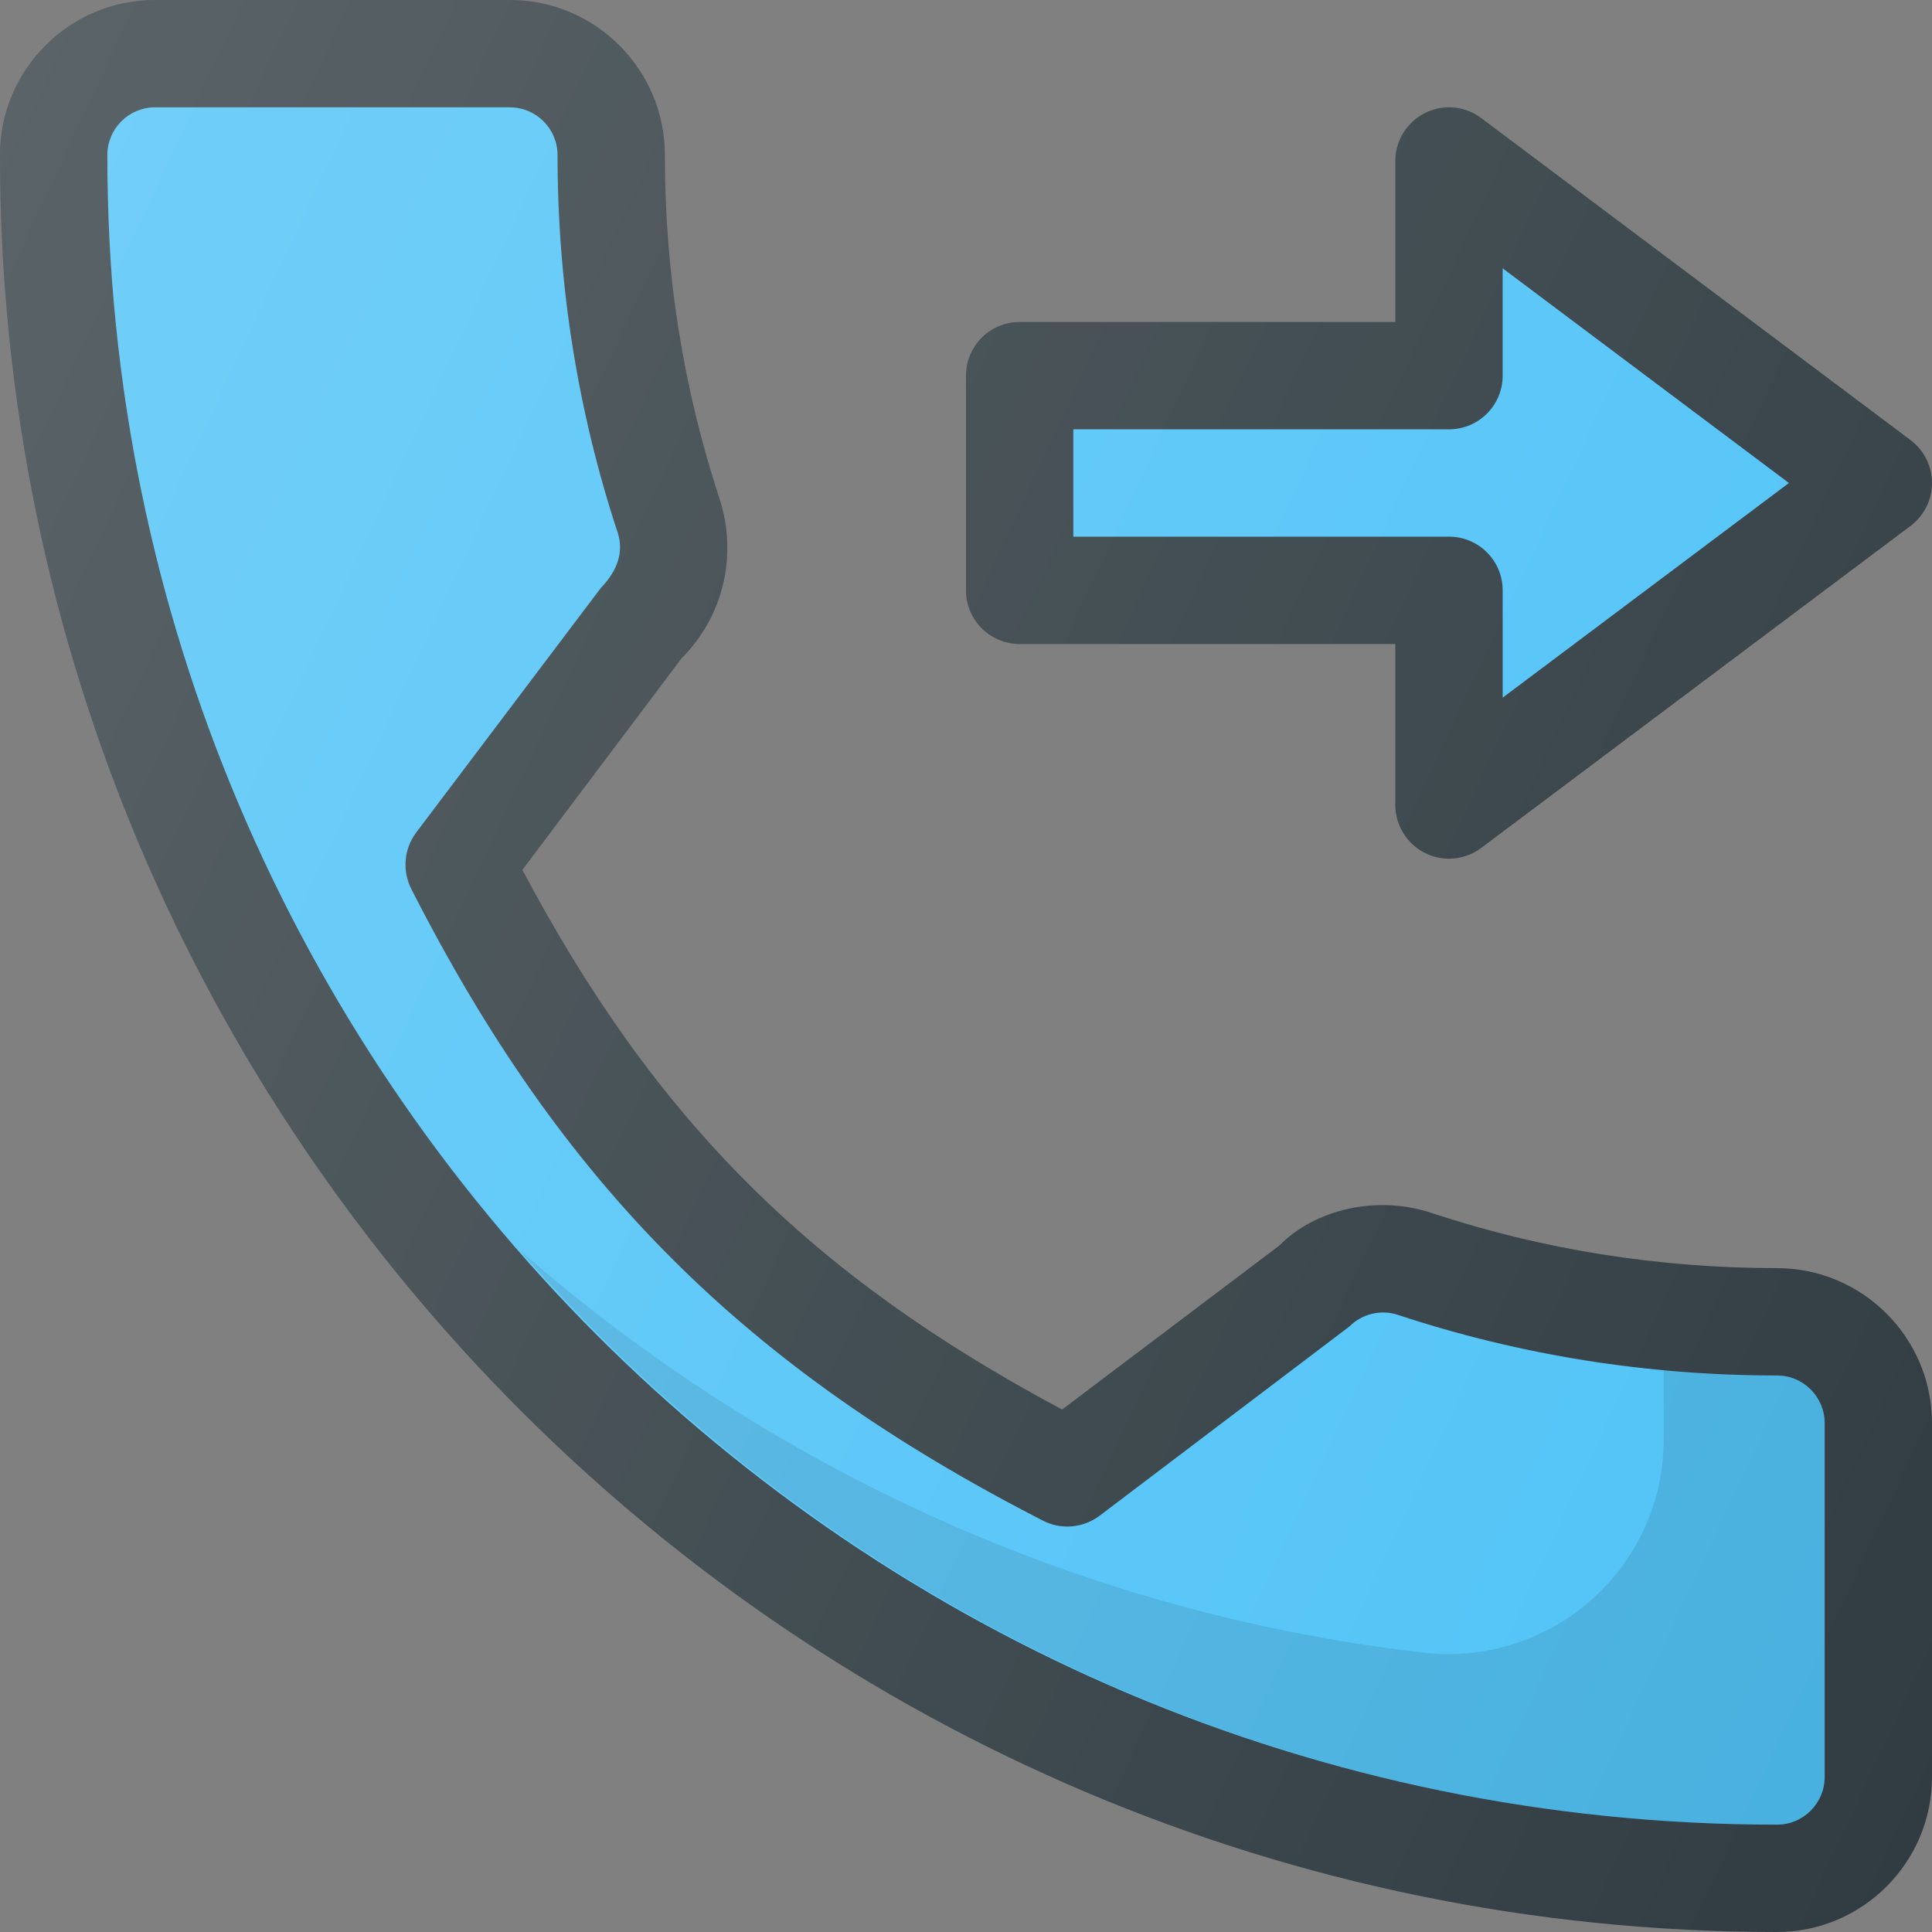 <?xml version="1.0" encoding="iso-8859-1"?>
<!-- Generator: Adobe Illustrator 19.0.0, SVG Export Plug-In . SVG Version: 6.00 Build 0)  -->
<svg xmlns="http://www.w3.org/2000/svg" xmlns:xlink="http://www.w3.org/1999/xlink" version="1.1" id="Capa_1" x="0px" y="0px" viewBox="0 0 384 384" style="enable-background:new 0 0 384 384;" xml:space="preserve">
<rect x="0" y="0" width="384" height="384" fill="#808080" stroke="none"/>
<path style="fill:#303C42;" d="M202.667,128h74.667v32c0,4.042,2.292,7.729,5.896,9.542c1.5,0.75,3.146,1.125,4.771,1.125  c2.271,0,4.521-0.719,6.396-2.135l85.333-64C382.417,102.521,384,99.354,384,96c0-3.354-1.583-6.521-4.271-8.531l-85.333-64  c-3.229-2.438-7.563-2.813-11.167-1.01c-3.604,1.813-5.896,5.5-5.896,9.542v32h-74.667C196.771,64,192,68.771,192,74.667v42.667  C192,123.229,196.771,128,202.667,128z"/>
<path style="fill:#4FC3F7;" d="M213.333,85.333H288c5.896,0,10.667-4.771,10.667-10.667V53.333L355.563,96l-56.896,42.667v-21.333  c0-5.896-4.771-10.667-10.667-10.667h-74.667V85.333z"/>
<path style="fill:#303C42;" d="M353.188,252.052c-23.51,0-46.594-3.677-68.469-10.906c-10.906-3.719-23.323-0.833-30.438,6.417  l-43.177,32.594c-50.073-26.729-80.917-57.563-107.281-107.26l31.635-42.052c8.219-8.208,11.167-20.198,7.635-31.448  c-7.26-21.99-10.948-45.063-10.948-68.583C132.146,13.823,118.323,0,101.333,0H30.813C13.823,0,0,13.823,0,30.813  C0,225.563,158.438,384,353.188,384c16.99,0,30.813-13.823,30.813-30.813v-70.323C384,265.875,370.177,252.052,353.188,252.052z"/>
<path style="fill:#4FC3F7;" d="M362.667,353.188c0,5.229-4.25,9.479-9.479,9.479c-182.99,0-331.854-148.865-331.854-331.854  c0-5.229,4.25-9.479,9.479-9.479h70.521c5.229,0,9.479,4.25,9.479,9.479c0,25.802,4.052,51.125,11.979,75.115  c1.104,3.542,0.208,7.208-3.375,10.938L82.75,165.427c-2.458,3.26-2.844,7.625-1,11.26c29.927,58.823,66.292,95.188,125.531,125.542  c3.604,1.885,8.021,1.49,11.292-0.979l49.677-37.635c2.51-2.51,6.271-3.406,9.667-2.25c24.156,7.979,49.479,12.021,75.271,12.021  c5.229,0,9.479,4.25,9.479,9.479V353.188z"/>
<path style="opacity:0.1;enable-background:new    ;" d="M353.188,273.385c-7.56,0-15.06-0.454-22.521-1.146v13.876  c0,25.544-22.375,45.284-47.751,42.357c-68.333-7.882-130.208-36.833-179.497-79.857c60.88,69.723,150.152,114.051,249.77,114.051  c5.229,0,9.479-4.25,9.479-9.479v-70.323C362.667,277.635,358.417,273.385,353.188,273.385z"/>
<linearGradient id="SVGID_1_" gradientUnits="userSpaceOnUse" x1="-108.545" y1="576.555" x2="-87.727" y2="566.847" gradientTransform="matrix(21.333 0 0 -21.333 2297.667 12362.334)">
	<stop offset="0" style="stop-color:#FFFFFF;stop-opacity:0.2"/>
	<stop offset="1" style="stop-color:#FFFFFF;stop-opacity:0"/>
</linearGradient>
<path style="fill:url(#SVGID_1_);" d="M202.667,128h74.667v32c0,4.042,2.292,7.729,5.896,9.542c1.5,0.75,3.146,1.125,4.771,1.125  c2.271,0,4.521-0.719,6.396-2.135l85.333-64C382.417,102.521,384,99.354,384,96c0-3.354-1.583-6.521-4.271-8.531l-85.333-64  c-3.229-2.438-7.563-2.813-11.167-1.01c-3.604,1.813-5.896,5.5-5.896,9.542v32h-74.667C196.771,64,192,68.771,192,74.667v42.667  C192,123.229,196.771,128,202.667,128z M353.188,252.052c-23.51,0-46.594-3.677-68.469-10.906  c-10.906-3.719-23.323-0.833-30.438,6.417l-43.177,32.594c-50.073-26.729-80.917-57.563-107.281-107.26l31.635-42.052  c8.219-8.208,11.167-20.198,7.635-31.448c-7.26-21.99-10.948-45.063-10.948-68.583C132.146,13.823,118.323,0,101.333,0H30.813  C13.823,0,0,13.823,0,30.813C0,225.563,158.438,384,353.188,384c16.99,0,30.813-13.823,30.813-30.813v-70.323  C384,265.875,370.177,252.052,353.188,252.052z"/>
<g>
</g>
<g>
</g>
<g>
</g>
<g>
</g>
<g>
</g>
<g>
</g>
<g>
</g>
<g>
</g>
<g>
</g>
<g>
</g>
<g>
</g>
<g>
</g>
<g>
</g>
<g>
</g>
<g>
</g>
</svg>
